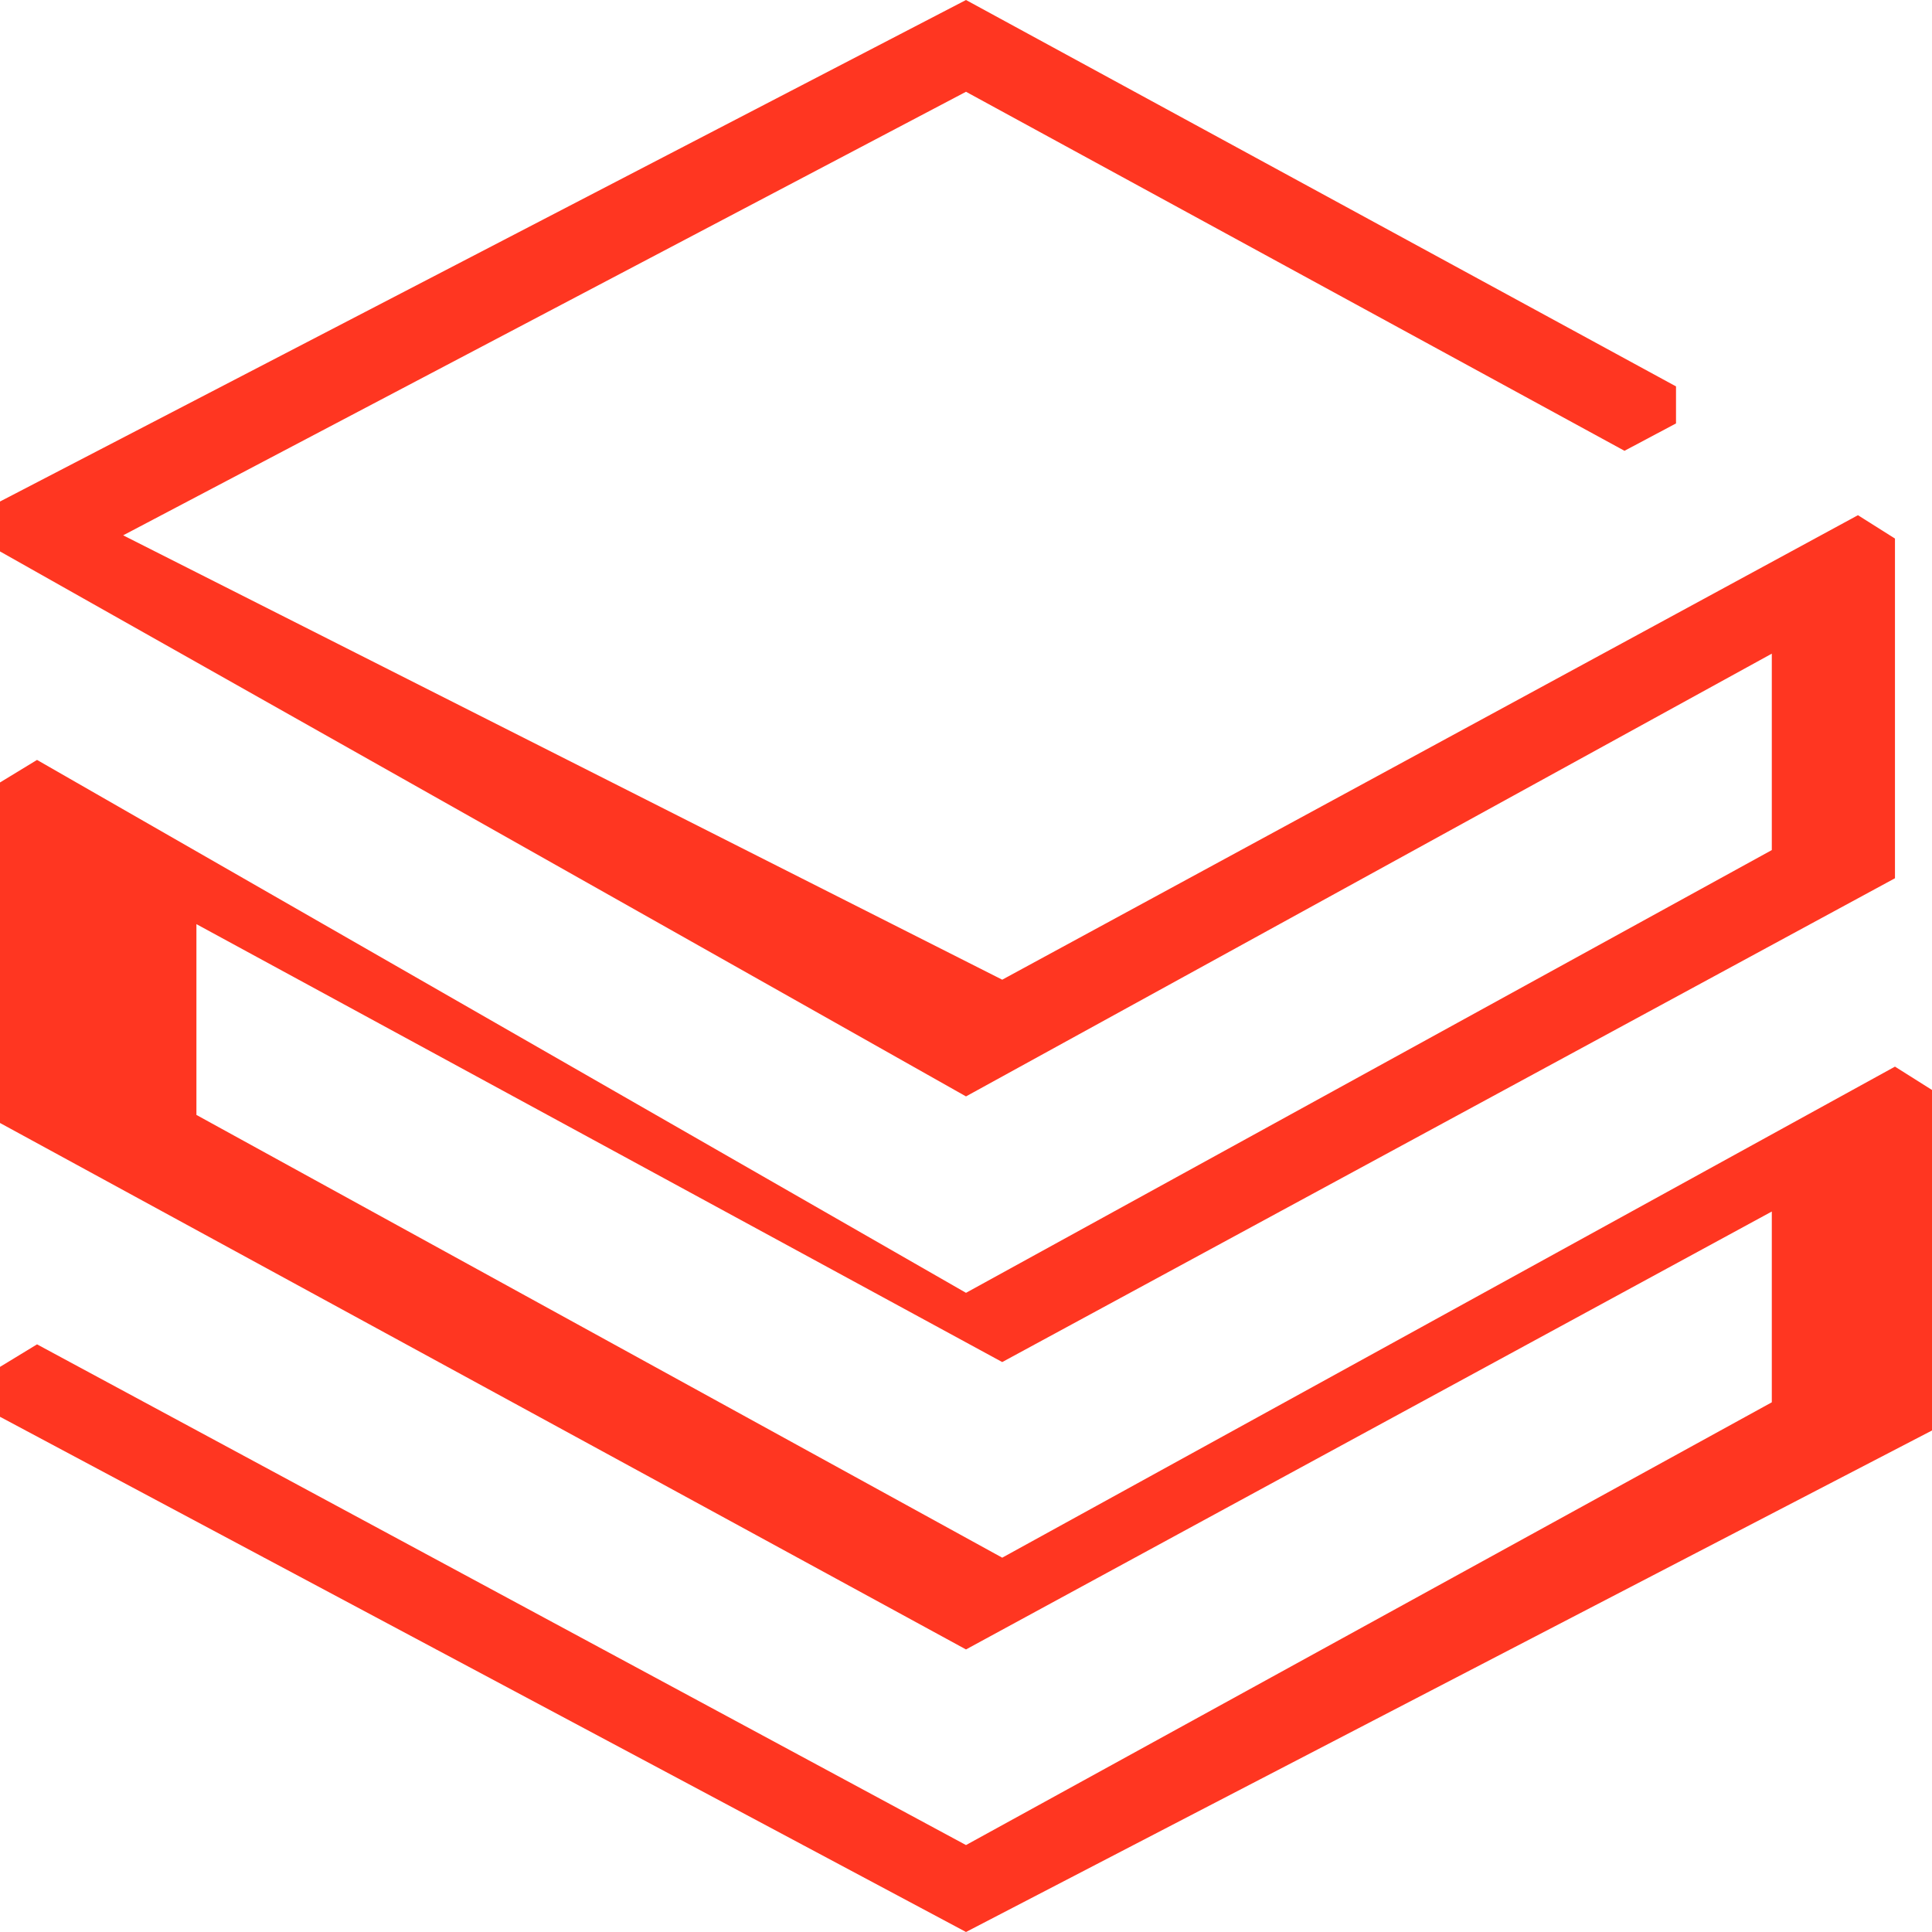 <svg width="24" height="24" viewBox="0 0 24 24" xmlns="http://www.w3.org/2000/svg">
  <style type="text/css">
    .st0{fill:#FF3621;}
  </style>
  <g>
    <path class="st0" d="M24,17.77v-4.23l-0.46-0.29l-11.09,6.1l-10.01-5.5l0-2.37l10.01,5.44l11.09-6.01v-4.22l-0.46-0.29
      l-10.63,5.77L1.53,6.65L12,1.14l8.18,4.46l0.64-0.34V4.8L12,0L0,6.23v0.62l12,6.77l10.01-5.5v2.44l-10.01,5.5L0.46,9.44L0,9.72
      v4.23l12,6.54l10.01-5.44v2.37l-10.01,5.5L0.46,16.7L0,16.98v0.62L12,24l12-6.23z"/>
  </g>
</svg>